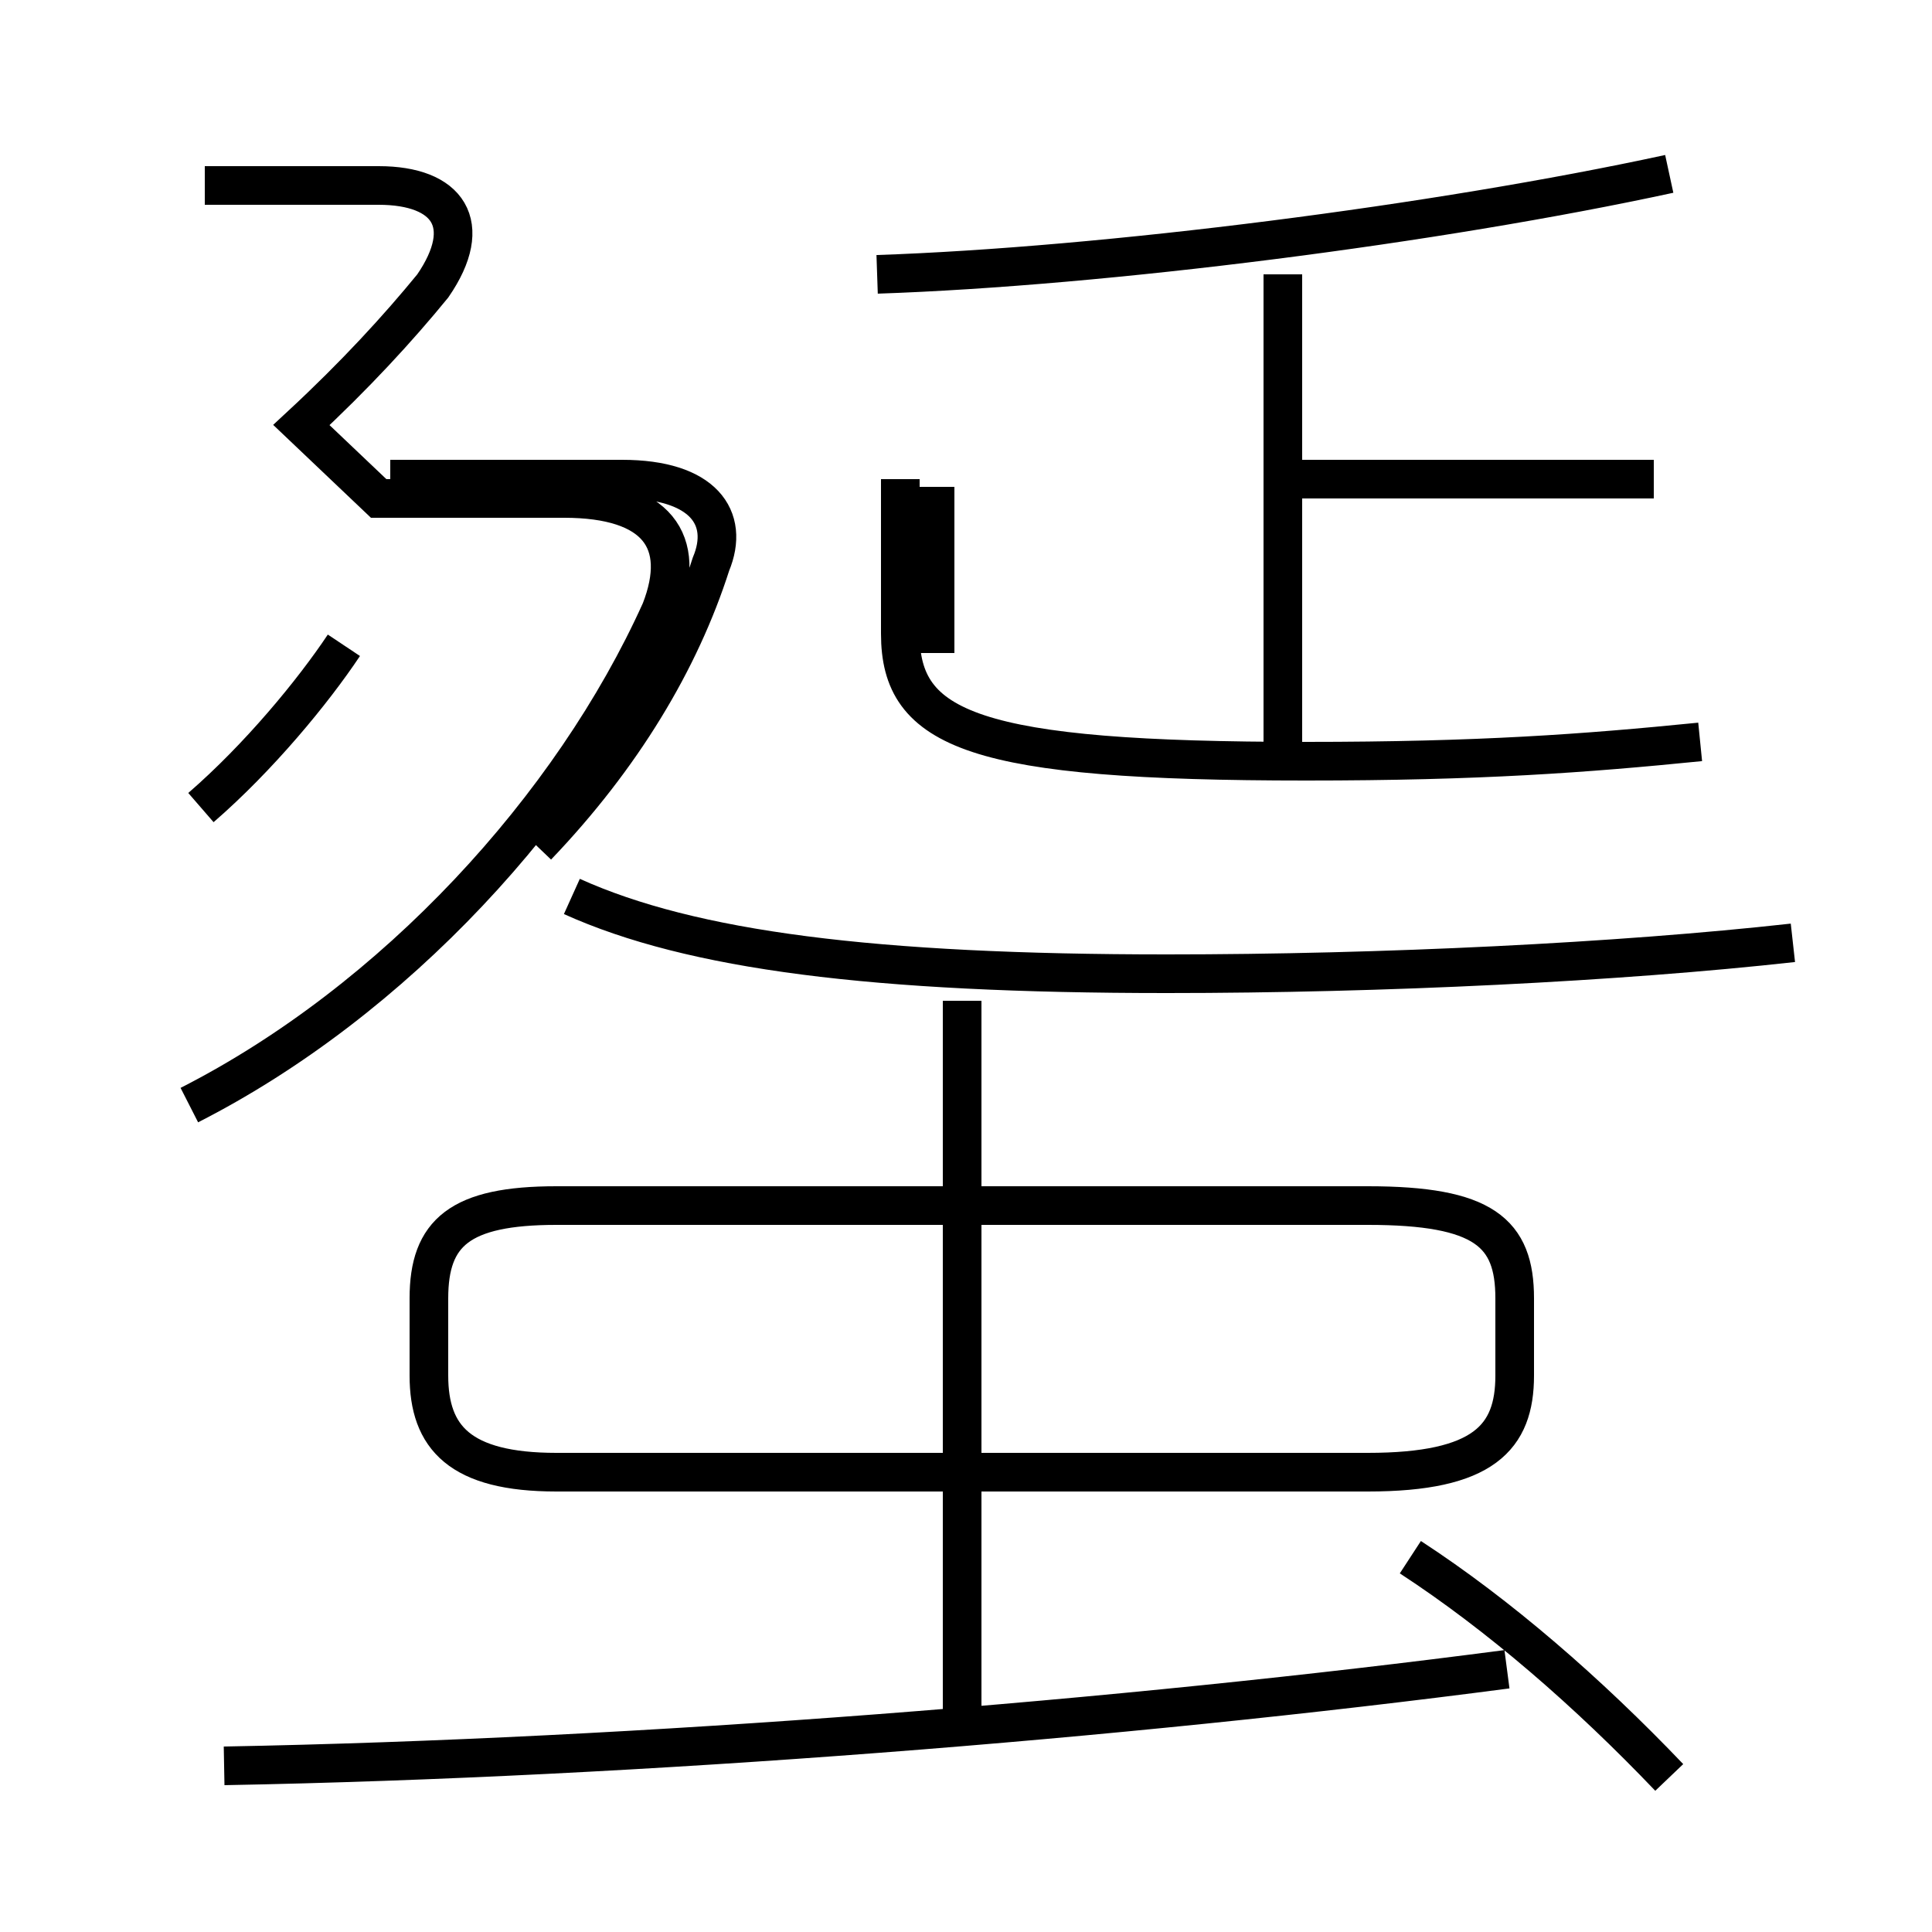 <?xml version='1.0' encoding='utf8'?>
<svg viewBox="0.0 -6.0 50.0 50.0" version="1.1" xmlns="http://www.w3.org/2000/svg">
<rect x="0.0" y="-6.0" width="50.0" height="50.0" fill="#808080" stroke="none"/>
<rect x="-1000" y="-1000" width="2000" height="2000" stroke="white" fill="white"/>
<g style="fill:white;stroke:#000000;  stroke-width:1">
<path d="M 44.0 -24.8 C 41.0 -24.5 38.3 -24.3 33.8 -24.3 C 25.2 -24.3 23.3 -25.1 23.3 -27.6 L 23.3 -31.6 M 5.8 1.7 C 16.6 1.5 29.1 0.5 39.0 -0.8 M 4.9 -15.4 C 10.2 -18.1 14.8 -23.1 17.1 -28.2 C 17.8 -30.0 17.0 -31.1 14.6 -31.1 L 9.8 -31.1 L 7.8 -33.0 C 9.2 -34.3 10.3 -35.5 11.2 -36.6 C 12.3 -38.2 11.6 -39.2 9.8 -39.2 L 5.3 -39.2 M 24.9 0.8 L 24.9 -18.1 M 14.4 -5.9 L 35.4 -5.9 C 38.4 -5.9 39.2 -6.8 39.2 -8.4 L 39.2 -10.4 C 39.2 -12.1 38.4 -12.8 35.4 -12.8 L 14.4 -12.8 C 11.9 -12.8 11.1 -12.1 11.1 -10.4 L 11.1 -8.4 C 11.1 -6.8 11.9 -5.9 14.4 -5.9 Z M 5.2 -23.1 C 6.7 -24.4 8.1 -26.1 8.9 -27.3 M 43.2 2.0 C 41.1 -0.2 38.8 -2.2 36.5 -3.7 M 13.9 -22.1 C 16.1 -24.4 17.6 -26.9 18.4 -29.4 C 18.9 -30.6 18.2 -31.6 16.1 -31.6 L 10.1 -31.6 M 46.4 -19.6 C 41.9 -19.1 35.8 -18.8 30.2 -18.8 C 22.6 -18.8 17.9 -19.4 14.8 -20.8 M 24.2 -31.4 L 24.2 -27.1 M 42.8 -31.6 L 33.1 -31.6 M 33.2 -23.9 L 33.2 -36.9 M 22.7 -36.9 C 28.6 -37.1 37.2 -38.2 43.2 -39.5" transform="translate(0.0, 38.0)" />
</g>
</svg>